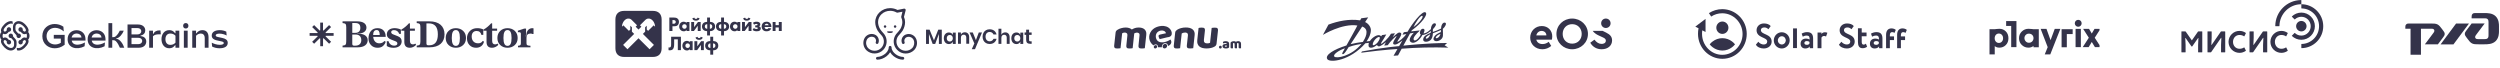 <svg width="1954" height="53" viewBox="0 0 1954 53" fill="none" xmlns="http://www.w3.org/2000/svg">
<path d="M71.625 29.31C72.116 27.143 73.692 26.2 75.504 26.2C77.315 26.2 79.091 27.137 79.33 29.31H71.625ZM81.76 36.157L82.019 33.175C77.76 35.577 72.502 35.914 71.704 31.709H82.457V30.378C82.326 25.849 78.967 23.612 75.504 23.612C71.962 23.612 68.499 25.93 68.499 30.644C68.499 37.781 75.942 39.243 81.76 36.157ZM55.983 29.31C56.473 27.143 58.05 26.2 59.861 26.2C61.67 26.2 63.449 27.137 63.688 29.31H55.983ZM66.114 36.157L66.373 33.175C62.115 35.577 56.856 35.914 56.058 31.709H66.811V30.378C66.68 25.849 63.322 23.612 59.858 23.612C56.316 23.612 52.853 25.93 52.853 30.644C52.853 37.781 60.3 39.243 66.114 36.157ZM87.729 18.073H84.756V37.302H87.729V31.389C88.867 31.389 89.747 31.389 90.649 32.241C91.915 33.572 92.847 35.277 93.701 37.302H97.112C96.284 34.586 93.674 30.351 90.908 30.351V29.95C93.184 29.95 95.974 26.274 96.723 23.986H93.596C92.873 25.583 91.915 27.049 90.597 28.248C89.717 29.101 88.657 29.074 87.729 29.074V18.073ZM102.783 26.887V21.934H107.178C109.53 21.934 110.436 23.16 110.436 24.411C110.436 25.637 109.53 26.887 107.178 26.887H102.783ZM102.783 34.502V29.549H107.901C110.253 29.549 111.158 30.775 111.158 32.026C111.158 33.252 110.203 34.502 107.849 34.502H102.783ZM107.823 19.137H99.679V37.298H108.597C112.398 37.298 114.311 35.088 114.311 32.426C114.311 30.081 112.656 28.406 109.84 28.218V27.793C112.529 27.288 113.536 25.556 113.536 23.747C113.536 21.294 111.675 19.137 107.823 19.137ZM116.597 23.983V37.299H119.57V28.353C120.682 27.207 122.127 26.81 124.482 26.81H125.673L125.44 23.747H124.485C122.52 23.747 120.659 24.626 119.936 26.463H119.573V23.983H116.597ZM129.296 30.641C129.296 27.712 130.909 26.22 133.08 26.22C134.836 26.22 136.063 26.779 137.149 27.925V33.356C136.063 34.502 134.836 35.062 133.08 35.062C130.912 35.062 129.296 33.572 129.296 30.641ZM137.152 23.983V25.927H136.815C135.651 24.357 134.297 23.558 132.305 23.558C128.247 23.558 126.219 26.941 126.219 30.641C126.219 34.34 128.247 37.723 132.305 37.723C134.297 37.723 135.651 36.925 136.815 35.355H137.152V37.299H140.125V23.983H137.152ZM143.702 37.299H146.676V23.983H143.702V37.299ZM145.204 22.281C146.443 22.281 147.271 21.429 147.271 20.152C147.271 18.875 146.443 18.022 145.204 18.022C143.964 18.022 143.137 18.875 143.137 20.152C143.133 21.429 143.961 22.281 145.204 22.281ZM153.23 23.983H150.257V37.299H153.23V27.925C154.315 26.833 155.515 26.22 156.961 26.22C158.537 26.22 160.022 27.127 160.022 29.842V37.299H162.995V29.151C162.995 25.715 161.432 23.558 158.204 23.558C156.448 23.558 154.678 24.33 153.514 26.035H153.23V23.983ZM165.49 27.848C165.49 30.216 167.636 31.149 169.291 31.523L173.091 32.349C174.33 32.615 174.899 32.989 174.899 33.626C174.899 34.586 173.608 35.038 171.721 35.038C169.497 35.038 166.939 34.158 165.516 33.36L165.775 36.369C167.43 37.248 169.575 37.727 171.563 37.727C175.259 37.727 178 36.477 178 33.491C178 31.068 176.034 30.162 173.735 29.657L170.272 28.912C169.186 28.673 168.591 28.299 168.591 27.662C168.591 26.755 169.755 26.277 171.616 26.277C173.709 26.277 175.959 27.076 177.146 27.743L176.888 24.734C175.465 23.989 173.63 23.561 171.77 23.561C168.388 23.558 165.49 24.785 165.49 27.848ZM42.031 27.268V30.189H47.545V33.461C46.057 34.347 44.52 34.752 43.058 34.752C39.562 34.752 36.383 32.413 36.383 28.249C36.383 24.084 39.565 21.745 43.058 21.745C45.301 21.745 47.689 22.679 49.854 24.559L49.533 20.843C47.44 19.431 45.138 18.764 42.708 18.764C37.848 18.764 33.093 22.119 33.093 28.245C33.093 34.371 37.848 37.727 42.708 37.727C45.138 37.727 47.672 37.168 50.541 34.984V27.268H42.031ZM10.008 18.665L9.797 16.701C6.97 15.812 3.955 18.019 2.121 20.521C1.075 21.974 0.209 23.587 1.101 25.04C-0.367 26.44 -0.367 29.533 1.101 30.959C0.209 32.413 1.075 34.026 2.121 35.479C3.905 37.9 6.183 39.488 8.539 39.488C10.975 39.488 12.94 37.416 12.94 34.887V32.977C12.94 31.686 12.469 30.959 11.551 29.965L10.162 28.43C10.189 28.295 10.189 28.187 10.189 28.055C10.189 27.007 9.454 26.253 8.434 26.253C7.467 26.253 6.706 27.007 6.706 28.055C6.706 28.999 7.466 29.776 8.434 29.776C8.566 29.776 8.671 29.749 8.747 29.749L10.188 31.311C10.738 31.929 11.001 32.386 11.001 33.14V34.888C11.001 37.068 9.273 37.98 7.361 37.254C6.077 36.77 4.767 35.773 3.563 34.161C2.49 32.626 2.724 31.903 3.326 31.47C3.849 31.149 4.399 31.199 5.343 32.413C5.294 32.572 5.267 32.761 5.267 32.95C5.267 33.944 6.054 34.752 6.996 34.752C7.937 34.752 8.697 33.945 8.697 32.95C8.697 31.984 7.937 31.176 6.996 31.176H6.864C5.738 29.695 4.376 28.674 2.49 29.695C1.808 29.076 1.914 26.869 2.49 26.305C4.376 27.325 5.738 26.305 6.864 24.824H6.996C7.937 24.824 8.697 24.016 8.697 23.049C8.697 22.055 7.937 21.247 6.996 21.247C6.054 21.247 5.267 22.055 5.267 23.049C5.266 23.231 5.293 23.413 5.347 23.586C4.405 24.797 3.852 24.851 3.329 24.53C2.727 24.1 2.49 23.373 3.566 21.839C5.057 19.848 7.625 17.671 10.008 18.665ZM13.069 37.335L13.279 39.299C16.106 40.188 19.121 37.981 20.955 35.479C22.001 34.026 22.867 32.413 21.975 30.96C23.443 29.56 23.443 26.467 21.975 25.041C22.867 23.587 22.001 21.974 20.955 20.521C19.171 18.1 16.893 16.515 14.537 16.515C12.101 16.515 10.136 18.587 10.136 21.116V23.026C10.136 24.317 10.607 25.044 11.525 26.038L12.914 27.573C12.887 27.708 12.887 27.816 12.887 27.948C12.887 28.996 13.621 29.75 14.641 29.75C15.609 29.75 16.369 28.996 16.369 27.948C16.369 27.004 15.609 26.227 14.641 26.227C14.51 26.227 14.404 26.254 14.329 26.254L12.887 24.692C12.338 24.074 12.074 23.617 12.074 22.863V21.116C12.074 18.935 13.802 18.023 15.715 18.749C16.998 19.233 18.308 20.23 19.513 21.843C20.586 23.378 20.352 24.101 19.75 24.533C19.227 24.854 18.677 24.804 17.733 23.59C17.786 23.416 17.813 23.235 17.812 23.053C17.812 22.059 17.025 21.251 16.084 21.251C15.142 21.251 14.382 22.059 14.382 23.053C14.382 24.019 15.142 24.828 16.084 24.828H16.215C17.341 26.308 18.703 27.329 20.589 26.308C21.271 26.927 21.165 29.134 20.589 29.699C18.703 28.678 17.341 29.699 16.215 31.179H16.084C15.142 31.179 14.382 31.987 14.382 32.954C14.382 33.948 15.142 34.756 16.084 34.756C17.025 34.756 17.812 33.948 17.812 32.954C17.813 32.772 17.786 32.591 17.733 32.417C18.674 31.207 19.227 31.153 19.75 31.474C20.352 31.903 20.589 32.63 19.513 34.165C18.019 36.153 15.451 38.329 13.069 37.335Z" fill="#34334A"/>
<path fill-rule="evenodd" clip-rule="evenodd" d="M279.187 26.397V26.19H280.595C284.052 26.1 286.421 24.273 286.421 21.61C286.421 18.46 283.751 16.688 279.187 16.688H267.745V18.019C268.915 18.109 269.693 18.37 270.086 18.775C270.443 19.207 270.626 20.053 270.626 21.358V32.318C270.626 33.595 270.443 34.432 270.086 34.873C269.693 35.305 268.915 35.566 267.745 35.656V36.987H279.699C284.592 36.987 287.382 34.783 287.382 31.418C287.382 28.403 284.766 26.406 280.595 26.406H279.187V26.397ZM277.595 17.992C280.476 17.992 281.647 19.207 281.647 21.88C281.647 24.318 280.202 25.677 277.687 25.677H275.345V17.992H277.595ZM276.717 35.683C275.784 35.683 275.336 35.215 275.336 34.288V26.982H277.915C280.796 26.982 282.388 28.574 282.388 31.391C282.388 34.054 280.705 35.683 277.796 35.683H276.717ZM296.464 33.856C293.82 33.856 292.019 32.083 291.689 28.808H301.476C301.476 24.399 298.951 22.023 295.083 22.023C292.887 22.023 291.177 22.752 289.915 24.228C288.653 25.704 288.022 27.647 288.022 30.059C288.022 32.173 288.68 33.919 290.007 35.278C291.296 36.636 293.006 37.338 295.083 37.338C296.884 37.338 298.329 36.87 299.372 35.917C300.424 34.963 301.147 33.856 301.476 32.578L300.397 32.056C299.528 33.244 298.238 33.856 296.464 33.856ZM294.397 23.472C295.988 23.472 296.802 24.777 296.802 27.359H291.635C291.689 24.777 292.622 23.472 294.397 23.472ZM313.951 32.281C313.951 35.413 311.491 37.356 307.558 37.356C305.482 37.356 303.744 36.897 302.326 35.971V32.2H303.707C304.219 34.378 305.994 35.683 308.125 35.683C309.533 35.683 310.585 35.161 310.585 34C310.585 33.217 310.1 32.641 309.113 32.263L305.93 31.012C303.552 30.14 302.354 28.754 302.354 26.837C302.354 23.85 304.85 21.996 308.481 21.996C310.073 21.996 312.149 22.482 313.32 23.094V26.468H312.003C311.372 24.534 309.808 23.544 307.978 23.544C306.57 23.544 305.756 24.156 305.756 25.083C305.756 25.866 306.268 26.477 307.256 26.855L310.86 28.277C312.927 29.06 313.951 30.401 313.951 32.281ZM320.317 37.329C322.118 37.329 323.774 36.574 325.237 35.071L324.67 34.081C324.039 34.486 323.381 34.693 322.75 34.693C321.186 34.693 320.408 33.766 320.408 31.939V24.021H324.277V22.374H320.408V18.253H319.594C317.765 20.314 315.808 21.933 313.677 23.121V24.021H316.018V32.776C316.027 35.827 317.463 37.329 320.317 37.329ZM347.435 26.837C347.435 33.217 343.2 36.987 335.728 36.987H325.704V35.656C326.875 35.566 327.652 35.305 328.045 34.873C328.402 34.432 328.585 33.595 328.585 32.318V21.358C328.585 20.053 328.402 19.207 328.036 18.775C327.643 18.37 326.865 18.109 325.695 18.019V16.688H335.664C343.146 16.688 347.435 20.458 347.435 26.837ZM333.304 33.964C333.304 34.918 333.752 35.386 334.685 35.386V35.395H335.435C339.972 35.395 342.222 32.551 342.222 26.837C342.222 21.124 339.88 18.28 335.17 18.28H333.304V33.964ZM361.968 35.242C363.468 33.847 364.218 31.993 364.218 29.708C364.218 27.386 363.468 25.533 361.968 24.111C360.441 22.716 358.548 22.023 356.298 22.023C354.048 22.023 352.154 22.716 350.654 24.111C349.127 25.533 348.377 27.386 348.377 29.708C348.377 32.002 349.127 33.856 350.654 35.242C352.154 36.636 354.048 37.329 356.298 37.329C358.538 37.329 360.432 36.636 361.968 35.242ZM353.883 34.342C353.371 33.352 353.106 31.823 353.106 29.699C353.106 25.434 354.093 23.49 356.288 23.49C358.447 23.49 359.444 25.488 359.444 29.699C359.444 31.813 359.206 33.352 358.694 34.342C358.182 35.359 357.404 35.854 356.288 35.854C355.173 35.854 354.395 35.359 353.883 34.342ZM378.312 32.516C377.626 35.332 375.495 37.33 372.13 37.33C369.999 37.33 368.288 36.637 366.962 35.242C365.636 33.847 364.977 32.084 364.977 29.906C364.977 27.701 365.7 25.848 367.172 24.309C368.645 22.77 370.593 22.015 373.026 22.015C374.736 22.015 376.328 22.338 377.736 23.004V27.233H376.236C375.788 25.236 374.526 24.219 372.486 24.219C370.053 24.219 368.672 25.902 368.672 28.538C368.672 31.787 370.593 33.847 373.684 33.847C375.34 33.847 376.538 33.244 377.261 31.994L378.312 32.516ZM384.577 37.329C386.379 37.329 388.035 36.574 389.498 35.071L388.931 34.081C388.3 34.486 387.641 34.693 387.01 34.693C385.446 34.693 384.669 33.766 384.669 31.939V24.021H388.538V22.374H384.669V18.253H383.855C382.026 20.314 380.068 21.933 377.937 23.121V24.021H380.279V32.776C380.288 35.827 381.724 37.329 384.577 37.329ZM404.599 29.708C404.599 31.993 403.849 33.847 402.348 35.242C400.822 36.636 398.927 37.329 396.678 37.329C394.428 37.329 392.535 36.636 391.035 35.242C389.507 33.856 388.757 32.002 388.757 29.708C388.757 27.386 389.507 25.533 391.035 24.111C392.535 22.716 394.428 22.023 396.678 22.023C398.927 22.023 400.822 22.716 402.348 24.111C403.849 25.533 404.599 27.386 404.599 29.708ZM393.495 29.699C393.495 31.823 393.76 33.352 394.273 34.342C394.785 35.359 395.562 35.854 396.678 35.854C397.794 35.854 398.571 35.359 399.084 34.342C399.596 33.352 399.833 31.813 399.833 29.699C399.833 25.488 398.836 23.49 396.678 23.49C394.483 23.49 393.495 25.434 393.495 29.699ZM416.15 22.023C413.653 22.023 411.979 23.643 411.522 26.288L411.166 28.466L410.927 28.439C411.075 27.629 411.166 26.613 411.166 25.362V22.374H409.665L404.772 23.994V25.209C404.916 25.2 405.045 25.191 405.161 25.184C405.405 25.167 405.59 25.155 405.733 25.155C406.665 25.155 407.114 25.56 407.114 26.343V33.856C407.114 35.251 406.629 35.656 404.863 35.773V36.987H414.595V35.764C412.189 35.674 411.503 35.359 411.503 33.73V29.501C411.503 27.323 412.556 26.226 414.686 26.226C415.318 26.226 415.793 26.343 416.187 26.576H417V22.14C416.781 22.05 416.478 22.023 416.15 22.023ZM254.724 27.973H260.758V25.822H254.724C254.464 25.822 254.334 25.513 254.518 25.333L258.785 21.135L257.217 19.615L252.958 23.805C252.774 23.986 252.461 23.858 252.461 23.602V17.674H250.274V23.602C250.274 23.858 249.96 23.986 249.777 23.805L245.518 19.615L243.973 21.135L248.24 25.34C248.423 25.521 248.293 25.829 248.033 25.829H242V27.981H248.033C248.293 27.981 248.423 28.289 248.24 28.47L243.973 32.668L245.518 34.187L249.8 29.989C249.983 29.809 250.297 29.937 250.297 30.193V36.121H252.484V30.193C252.484 29.937 252.797 29.809 252.981 29.989L257.24 34.18L258.785 32.66L254.518 28.462C254.334 28.282 254.464 27.973 254.724 27.973Z" fill="#34334A"/>
<g clip-path="url(#clip0_491_15723)">
<path fill-rule="evenodd" clip-rule="evenodd" d="M517.134 37.701C517.134 42.068 514.69 44.502 510.308 44.502H487.826C483.443 44.502 481 42.068 481 37.701V15.303C481 10.936 483.443 8.502 487.826 8.502H510.31C514.693 8.502 517.136 10.936 517.136 15.303V37.701H517.134ZM504.236 24.749V21.316L505.483 20.074V23.056L506.567 24.135L510.926 19.79L512.003 20.865C511.995 20.055 511.833 17.709 509.836 15.756C507.682 13.69 505.356 14.621 504.561 15.415L500.206 19.756L501.317 20.863L499.067 23.105L496.817 20.863L497.928 19.756L493.571 15.415C492.774 14.623 490.448 13.69 488.296 15.756C486.299 17.711 486.137 20.055 486.129 20.865L487.206 19.79L491.565 24.135L492.649 23.056V20.074L493.896 21.316V24.751L495.655 26.504L487.021 35.106L490.433 38.501L499.067 29.901L507.701 38.501L511.113 35.106L502.479 26.504L504.236 24.749ZM529.634 14.586C528.794 13.845 527.783 13.72 526.868 13.72H523.156V24.221H525.589V20.538H527.074C527.815 20.538 528.922 20.46 529.759 19.609C530.154 19.198 530.66 18.46 530.66 17.137C530.66 16.413 530.534 15.374 529.634 14.586ZM526.457 18.553H525.589H525.586V15.704H526.409C526.885 15.704 527.405 15.75 527.768 16.098C528.006 16.318 528.163 16.68 528.163 17.12C528.163 17.577 527.989 17.939 527.768 18.159C527.373 18.538 526.789 18.553 526.457 18.553ZM536.6 17.199H538.875V24.22H536.6V23.369C535.984 24.313 535.098 24.454 534.514 24.454C533.502 24.454 532.648 24.203 531.875 23.384C531.131 22.596 530.849 21.684 530.849 20.755C530.849 19.573 531.291 18.566 531.939 17.92C532.555 17.307 533.409 16.959 534.388 16.959C534.99 16.959 535.952 17.101 536.6 17.982V17.199ZM533.708 19.419C533.471 19.656 533.188 20.064 533.188 20.693C533.188 21.322 533.456 21.733 533.662 21.953C533.978 22.283 534.467 22.503 535.004 22.503C535.463 22.503 535.888 22.314 536.19 22.014C536.489 21.73 536.742 21.29 536.742 20.691C536.742 20.187 536.553 19.715 536.222 19.4C535.873 19.07 535.368 18.911 534.958 18.911C534.467 18.915 534.01 19.12 533.708 19.419ZM542.525 21.213V17.198H540.25V24.219H542.368L545.37 20.142V24.219H547.645V17.198H545.527L542.525 21.213ZM545.797 15.704C546.239 15.42 546.619 14.933 546.808 14.366L545.227 13.752C545.166 14.068 545.006 14.319 544.817 14.476C544.611 14.65 544.344 14.76 543.948 14.76C543.553 14.76 543.286 14.65 543.08 14.476C542.89 14.319 542.733 14.068 542.669 13.752L541.089 14.366C541.278 14.933 541.658 15.42 542.1 15.704C542.699 16.097 543.428 16.144 543.948 16.144C544.469 16.144 545.196 16.097 545.797 15.704ZM552.67 27.72V24.329H552.574C550.978 24.329 550.093 23.669 549.683 23.275C549.177 22.786 548.671 21.952 548.671 20.678C548.671 19.294 549.302 18.411 549.889 17.939C550.583 17.389 551.626 17.088 552.559 17.088H552.67V13.72H554.945V17.09H555.055C555.988 17.09 557.031 17.389 557.726 17.941C558.31 18.413 558.943 19.296 558.943 20.68C558.943 21.954 558.438 22.79 557.932 23.277C557.522 23.671 556.636 24.331 555.041 24.331H554.945V27.72H552.67ZM552.78 18.915C552.243 18.883 551.69 19.071 551.359 19.404C551.091 19.67 550.9 20.128 550.9 20.678C550.9 21.228 551.089 21.686 551.359 21.969C551.658 22.299 552.196 22.52 552.78 22.505V18.915ZM554.832 22.505C555.417 22.52 555.954 22.299 556.254 21.969C556.521 21.686 556.713 21.228 556.713 20.678C556.713 20.128 556.523 19.67 556.254 19.404C555.922 19.073 555.37 18.885 554.832 18.915V22.505ZM563.617 24.329V27.72H565.892V24.331H565.988C567.583 24.331 568.469 23.671 568.879 23.277C569.385 22.79 569.891 21.954 569.891 20.68C569.891 19.296 569.258 18.413 568.673 17.941C567.979 17.389 566.936 17.09 566.003 17.09H565.892V13.72H563.617V17.088H563.507C562.574 17.088 561.531 17.389 560.836 17.939C560.25 18.411 559.619 19.294 559.619 20.678C559.619 21.952 560.124 22.786 560.63 23.275C561.04 23.669 561.926 24.329 563.521 24.329H563.617ZM562.306 19.404C562.638 19.071 563.19 18.883 563.728 18.915V22.505C563.143 22.52 562.606 22.299 562.306 21.969C562.036 21.686 561.847 21.228 561.847 20.678C561.847 20.128 562.039 19.67 562.306 19.404ZM567.203 21.969C566.904 22.299 566.366 22.52 565.782 22.505V18.915C566.319 18.885 566.872 19.073 567.203 19.404C567.473 19.67 567.662 20.128 567.662 20.678C567.662 21.228 567.471 21.686 567.203 21.969ZM576.321 17.199H578.597V24.22H576.321V23.369C575.705 24.313 574.819 24.454 574.235 24.454C573.224 24.454 572.37 24.203 571.597 23.384C570.853 22.596 570.57 21.684 570.57 20.755C570.57 19.573 571.012 18.566 571.66 17.92C572.276 17.307 573.13 16.959 574.11 16.959C574.711 16.959 575.673 17.101 576.321 17.982V17.199ZM573.43 19.419C573.192 19.656 572.909 20.064 572.909 20.693C572.909 21.322 573.177 21.733 573.383 21.953C573.7 22.283 574.188 22.503 574.726 22.503C575.185 22.503 575.61 22.314 575.911 22.014C576.211 21.73 576.464 21.29 576.464 20.691C576.464 20.187 576.275 19.715 575.943 19.4C575.595 19.07 575.089 18.911 574.679 18.911C574.188 18.915 573.73 19.12 573.43 19.419ZM582.245 21.213V17.198H579.969V24.219H582.087L585.089 20.142V24.219H587.365V17.198H585.246L582.245 21.213ZM585.516 15.704C585.958 15.42 586.338 14.933 586.528 14.366L584.947 13.752C584.885 14.068 584.726 14.319 584.537 14.476C584.331 14.65 584.063 14.76 583.668 14.76C583.273 14.76 583.005 14.65 582.799 14.476C582.61 14.319 582.453 14.068 582.389 13.752L580.808 14.366C580.998 14.933 581.378 15.42 581.82 15.704C582.419 16.097 583.147 16.144 583.668 16.144C584.188 16.144 584.915 16.097 585.516 15.704ZM588.501 17.797C588.801 17.609 589.292 17.357 589.67 17.215C590.207 17.027 590.791 16.963 591.329 16.963C591.709 16.963 593.003 16.995 593.715 17.687C594.11 18.066 594.235 18.506 594.235 18.978C594.235 19.419 594.157 19.812 593.808 20.174C593.634 20.348 593.428 20.49 593.207 20.568C593.727 20.693 594.061 20.977 594.155 21.072C594.503 21.402 594.628 21.781 594.628 22.236C594.628 22.725 594.471 23.244 594.012 23.701C593.411 24.283 592.591 24.456 591.42 24.456C590.789 24.456 590.124 24.378 589.493 24.141C588.877 23.904 588.418 23.559 588.229 23.4L589.194 21.904C589.447 22.124 589.778 22.344 590.063 22.471C590.362 22.598 590.789 22.691 591.153 22.691C591.405 22.691 591.754 22.645 591.975 22.517C592.242 22.361 592.291 22.139 592.291 21.982C592.291 21.745 592.164 21.603 591.96 21.51C591.771 21.432 591.391 21.385 591.138 21.385H590.284V19.842H590.932C591.138 19.842 591.563 19.81 591.786 19.717C592.053 19.592 592.117 19.387 592.117 19.245C592.117 19.118 592.053 18.915 591.769 18.788C591.658 18.741 591.437 18.663 591.057 18.663C590.694 18.663 590.426 18.727 590.124 18.851C589.825 18.976 589.587 19.118 589.366 19.309L588.501 17.797ZM597.617 21.104H602.878V20.864C602.878 19.999 602.718 18.896 601.881 18.015C601.012 17.103 599.876 16.961 599.085 16.961C598.295 16.961 597.237 17.118 596.383 17.969C595.671 18.693 595.308 19.732 595.308 20.74C595.308 21.904 595.75 22.833 596.366 23.447C597.188 24.266 598.121 24.454 599.179 24.454C599.969 24.454 600.728 24.344 601.408 23.936C601.82 23.684 602.451 23.165 602.767 22.173L600.619 21.953C600.428 22.346 600.16 22.52 600.129 22.535C599.893 22.676 599.544 22.74 599.213 22.74C598.867 22.74 598.393 22.678 598.044 22.3C597.76 21.984 597.617 21.48 597.617 21.104ZM600.32 18.93C600.653 19.245 600.764 19.686 600.779 19.749H597.696C597.76 19.434 597.917 19.182 598.091 18.993C598.312 18.773 598.661 18.536 599.245 18.536C599.704 18.536 600.067 18.693 600.32 18.93ZM603.906 17.198H606.181V19.639H608.724V17.198H611V24.219H608.724V21.466H606.181V24.221H603.906V17.198ZM532.209 39.205V28.717H524.552V34.585C524.552 35.419 524.52 36.346 524.079 36.786C523.875 36.989 523.526 37.131 523.116 37.131C522.895 37.131 522.691 37.099 522.517 37.036V39.205C522.819 39.284 523.133 39.33 523.496 39.33C524.695 39.33 525.421 38.937 525.863 38.496C526.7 37.648 526.921 36.153 526.921 34.36V30.76H529.779V39.205H532.209ZM539.092 32.193H541.365V39.208H539.092V38.359C538.476 39.303 537.592 39.443 537.008 39.443C535.999 39.443 535.145 39.191 534.372 38.374C533.63 37.589 533.345 36.676 533.345 35.747C533.345 34.568 533.787 33.561 534.435 32.917C535.051 32.303 535.903 31.958 536.883 31.958C537.482 31.958 538.446 32.1 539.092 32.981V32.193ZM536.203 34.411C535.967 34.646 535.682 35.057 535.682 35.686C535.682 36.314 535.95 36.723 536.156 36.943C536.473 37.273 536.961 37.493 537.497 37.493C537.953 37.493 538.381 37.305 538.68 37.007C538.98 36.723 539.232 36.283 539.232 35.686C539.232 35.182 539.043 34.71 538.712 34.397C538.366 34.066 537.86 33.91 537.45 33.91C536.961 33.908 536.502 34.113 536.203 34.411ZM545.011 36.204V32.193H542.738V39.207H544.854L547.854 35.135V39.207H550.127V32.193H548.011L545.011 36.204ZM548.279 30.701C548.72 30.417 549.099 29.93 549.288 29.363L547.713 28.749C547.65 29.064 547.492 29.316 547.303 29.473C547.097 29.646 546.83 29.757 546.434 29.757C546.039 29.757 545.772 29.646 545.566 29.473C545.376 29.314 545.219 29.064 545.156 28.749L543.577 29.363C543.766 29.93 544.144 30.417 544.586 30.701C545.185 31.094 545.912 31.141 546.432 31.141C546.953 31.141 547.679 31.094 548.279 30.701ZM555.145 42.715V39.318H555.049C553.456 39.318 552.572 38.657 552.16 38.264C551.654 37.777 551.151 36.943 551.151 35.669C551.151 34.284 551.782 33.404 552.366 32.932C553.061 32.381 554.102 32.083 555.034 32.083H555.145V28.717H557.418V32.083H557.528C558.459 32.083 559.502 32.381 560.197 32.932C560.781 33.404 561.412 34.284 561.412 35.669C561.412 36.943 560.906 37.777 560.403 38.264C559.993 38.657 559.109 39.318 557.514 39.318H557.418V42.715H555.145ZM553.843 34.409C554.168 34.084 554.709 33.897 555.238 33.924V37.483C554.663 37.494 554.137 37.276 553.844 36.953L553.844 36.952C553.577 36.672 553.389 36.219 553.389 35.672M557.324 37.483V33.924C557.853 33.899 558.393 34.086 558.718 34.409L558.718 34.409C558.984 34.672 559.172 35.125 559.172 35.672C559.172 36.219 558.982 36.672 558.718 36.952L558.717 36.953C558.424 37.276 557.898 37.494 557.324 37.483Z" fill="#34334A"/>
</g>
<g clip-path="url(#clip1_491_15723)">
<path d="M692.728 20.74C692.728 21.283 692.297 21.714 691.753 21.714C691.208 21.714 690.778 21.283 690.778 20.74C690.778 20.197 691.208 19.766 691.753 19.766C692.277 19.766 692.728 20.215 692.728 20.74Z" fill="#34334A"/>
<path d="M700.582 20.74C700.582 20.197 700.151 19.766 699.607 19.766C699.062 19.766 698.632 20.197 698.632 20.74C698.632 21.283 699.062 21.714 699.607 21.714C700.151 21.714 700.582 21.283 700.582 20.74Z" fill="#34334A"/>
<path d="M707.894 41.849C710.256 41.849 712.636 40.968 714.453 39.187L714.472 39.168C714.491 39.149 714.51 39.13 714.528 39.113C716.701 36.827 717.339 33.472 716.158 30.567C715.52 28.992 714.303 27.736 712.728 27.08C711.153 26.406 709.43 26.406 707.837 27.042C705.215 28.093 703.939 31.091 705.007 33.715C705.232 34.277 705.87 34.54 706.432 34.315C706.994 34.09 707.256 33.453 707.032 32.91C706.432 31.411 707.163 29.686 708.662 29.067C710.818 28.205 713.272 29.236 714.153 31.391C714.996 33.489 714.547 35.926 712.972 37.594L712.934 37.632C710.085 40.424 705.493 40.367 702.701 37.519C700.228 34.989 699.965 30.941 702.064 28.129C702.121 28.055 702.382 27.773 702.608 27.511C703.808 26.162 705.025 24.776 705.531 23.893C706.749 21.814 707.405 19.49 707.405 17.353C707.405 15.91 707.124 14.522 706.543 13.211C706.73 12.404 707.311 10.137 707.855 8.094C707.948 7.719 707.855 7.345 707.592 7.063C707.33 6.782 706.937 6.669 706.581 6.745C704.556 7.175 702.29 7.644 701.484 7.776C699.741 6.839 697.755 6.352 695.731 6.352C689.303 6.352 684.075 11.281 684.075 17.353C684.075 19.49 684.749 21.832 685.949 23.893C686.456 24.774 687.655 26.162 688.854 27.492C689.078 27.755 689.341 28.055 689.398 28.11C691.535 30.977 691.272 34.932 688.76 37.5C687.412 38.888 685.593 39.656 683.662 39.675C681.75 39.694 679.933 38.981 678.547 37.632V37.613L678.528 37.575C676.972 35.907 676.522 33.471 677.385 31.353C677.798 30.304 678.603 29.498 679.653 29.048C680.683 28.617 681.826 28.598 682.875 29.01C684.374 29.61 685.106 31.334 684.506 32.853C684.281 33.415 684.544 34.033 685.106 34.277C685.667 34.502 686.305 34.239 686.53 33.676C687.579 31.053 686.324 28.072 683.7 27.004C682.125 26.368 680.383 26.387 678.809 27.042C677.235 27.717 676.017 28.954 675.379 30.529C674.218 33.415 674.836 36.751 676.935 39.019L676.954 39.057C676.973 39.076 676.992 39.095 677.01 39.132C678.809 40.893 681.188 41.85 683.7 41.812C686.212 41.793 688.572 40.781 690.334 38.981C691.908 37.369 692.863 35.233 692.994 32.984C693.126 30.754 692.47 28.542 691.158 26.762C691.065 26.631 690.896 26.444 690.503 25.994C689.734 25.132 688.292 23.5 687.86 22.732C686.848 20.99 686.285 19.04 686.285 17.278C686.285 12.406 690.539 8.45 695.767 8.45C697.529 8.45 699.253 8.9 700.752 9.762C700.921 9.856 701.127 9.912 701.332 9.912C701.801 9.894 703.713 9.518 705.343 9.163C704.913 10.812 704.406 12.743 704.368 13.136C704.349 13.342 704.387 13.529 704.462 13.717C704.986 14.842 705.267 16.022 705.267 17.259C705.267 19.021 704.705 20.971 703.693 22.713C703.243 23.482 701.8 25.113 701.032 25.975C700.638 26.406 700.47 26.612 700.377 26.724C699.045 28.505 698.39 30.716 698.521 32.946C698.653 35.196 699.609 37.332 701.182 38.943C703.003 40.893 705.439 41.849 707.894 41.849Z" fill="#34334A"/>
<path d="M695.842 25.802C697.284 25.802 697.885 25.22 697.885 24.902C697.885 24.564 697.623 24.509 697.304 24.509H693.95C693.613 24.509 693.351 24.564 693.351 24.902C693.351 25.239 693.988 25.802 695.394 25.802H695.842Z" fill="#34334A"/>
<path d="M705.674 46.648C706.274 46.648 706.761 46.16 706.761 45.561C706.761 44.961 706.274 44.474 705.674 44.474C703.838 44.474 701.589 43.613 699.827 42.206C698.704 41.325 696.83 39.469 696.83 36.977C696.83 36.377 696.342 35.891 695.742 35.891H695.704C695.104 35.891 694.617 36.378 694.617 36.977C694.617 39.47 692.743 41.325 691.619 42.206C689.839 43.594 687.608 44.474 685.772 44.474C685.173 44.474 684.685 44.962 684.685 45.561C684.685 46.161 685.173 46.648 685.772 46.648C688.115 46.648 690.795 45.636 692.969 43.93C694.15 42.992 695.087 41.943 695.723 40.819C696.361 41.943 697.298 42.992 698.477 43.93C700.633 45.636 703.332 46.648 705.674 46.648Z" fill="#34334A"/>
<path d="M736.101 23.186V34.337H733.837V26.557L730.942 34.337H728.969L726.073 26.589V34.337H723.793V23.186H726.558L729.987 31.573L733.351 23.186H736.101Z" fill="#34334A"/>
<path d="M743.588 25.902C744.127 26.254 744.51 26.727 744.736 27.324V25.488H747V34.338H744.736V32.485C744.51 33.082 744.127 33.558 743.588 33.915C743.048 34.271 742.401 34.45 741.647 34.45C740.892 34.45 740.213 34.269 739.609 33.907C739.004 33.545 738.533 33.021 738.194 32.333C737.855 31.646 737.684 30.84 737.684 29.913C737.684 28.986 737.855 28.18 738.194 27.492C738.535 26.804 739.006 26.28 739.609 25.918C740.212 25.556 740.892 25.375 741.647 25.375C742.401 25.375 743.048 25.55 743.588 25.902ZM740.643 28.026C740.212 28.485 739.996 29.113 739.996 29.911C739.996 30.71 740.212 31.336 740.643 31.789C741.075 32.241 741.645 32.468 742.358 32.468C743.048 32.468 743.617 32.236 744.063 31.773C744.511 31.31 744.734 30.689 744.734 29.911C744.734 29.123 744.511 28.498 744.063 28.034C743.616 27.571 743.047 27.339 742.358 27.339C741.647 27.34 741.075 27.569 740.643 28.026Z" fill="#34334A"/>
<path d="M756.581 26.235C757.196 26.907 757.503 27.848 757.503 29.063V34.208H755.24V29.32C755.24 28.618 755.056 28.072 754.689 27.682C754.323 27.294 753.822 27.099 753.185 27.099C752.538 27.099 752.02 27.307 751.633 27.723C751.246 28.139 751.051 28.735 751.051 29.513V34.209H748.771V25.359H751.051V27.133C751.287 26.537 751.679 26.07 752.223 25.734C752.766 25.398 753.395 25.23 754.107 25.23C755.142 25.229 755.966 25.565 756.581 26.235Z" fill="#34334A"/>
<path d="M760.326 25.375L762.767 31.381L765.032 25.375H767.538L762.055 38.444H759.533L761.554 33.97L757.786 25.375H760.326Z" fill="#34334A"/>
<path d="M777.04 23.983C777.978 24.707 778.598 25.692 778.899 26.938H776.506C776.258 26.33 775.873 25.852 775.35 25.5C774.828 25.148 774.2 24.973 773.466 24.973C772.862 24.973 772.318 25.122 771.833 25.419C771.348 25.717 770.97 26.143 770.701 26.697C770.432 27.25 770.296 27.901 770.296 28.646C770.296 29.38 770.43 30.026 770.701 30.579C770.97 31.132 771.348 31.559 771.833 31.857C772.318 32.154 772.863 32.303 773.466 32.303C774.2 32.303 774.828 32.128 775.35 31.776C775.874 31.424 776.258 30.945 776.506 30.338H778.899C778.598 31.585 777.977 32.569 777.04 33.293C776.102 34.017 774.922 34.379 773.499 34.379C772.409 34.379 771.448 34.137 770.612 33.652C769.777 33.168 769.13 32.489 768.672 31.616C768.214 30.742 767.985 29.753 767.985 28.645C767.985 27.526 768.214 26.53 768.672 25.657C769.13 24.784 769.775 24.105 770.605 23.621C771.436 23.136 772.401 22.894 773.5 22.894C774.922 22.895 776.102 23.258 777.04 23.983Z" fill="#34334A"/>
<path d="M788.21 26.304C788.825 26.975 789.132 27.917 789.132 29.132V34.277H786.868V29.389C786.868 28.686 786.685 28.14 786.318 27.751C785.952 27.362 785.45 27.168 784.814 27.168C784.166 27.168 783.649 27.375 783.262 27.791C782.875 28.207 782.679 28.803 782.679 29.581V34.278H780.399V22.455H782.679V27.2C782.916 26.604 783.307 26.137 783.851 25.801C784.395 25.466 785.024 25.298 785.735 25.298C786.77 25.298 787.595 25.634 788.21 26.304Z" fill="#34334A"/>
<path d="M796.351 25.902C796.891 26.254 797.273 26.727 797.499 27.324V25.488H799.764V34.338H797.499V32.485C797.273 33.082 796.891 33.558 796.351 33.915C795.812 34.271 795.165 34.45 794.411 34.45C793.656 34.45 792.978 34.269 792.373 33.907C791.768 33.545 791.297 33.021 790.958 32.333C790.618 31.646 790.449 30.84 790.449 29.913C790.449 28.986 790.618 28.18 790.958 27.492C791.298 26.804 791.77 26.28 792.373 25.918C792.976 25.556 793.656 25.375 794.411 25.375C795.165 25.375 795.812 25.55 796.351 25.902ZM793.408 28.026C792.976 28.485 792.76 29.113 792.76 29.911C792.76 30.71 792.976 31.336 793.408 31.789C793.839 32.241 794.41 32.468 795.121 32.468C795.812 32.468 796.381 32.236 796.827 31.773C797.275 31.31 797.498 30.689 797.498 29.911C797.498 29.123 797.275 28.498 796.827 28.034C796.379 27.571 795.81 27.339 795.121 27.339C794.411 27.34 793.839 27.569 793.408 28.026Z" fill="#34334A"/>
<path d="M806.341 34.226H805.145C804.142 34.226 803.373 33.987 802.84 33.508C802.306 33.029 802.038 32.23 802.038 31.112V27.275H800.793V25.374H802.038V23.186H804.319V25.374H806.326V27.275H804.319V31.141C804.319 31.567 804.405 31.865 804.579 32.036C804.751 32.207 805.043 32.291 805.451 32.291H806.341V34.226Z" fill="#34334A"/>
</g>
<path fill-rule="evenodd" clip-rule="evenodd" d="M936.803 21.887L935.799 31.208C935.705 32.209 935.705 33.304 936.05 34.273C936.332 35.087 936.771 35.775 937.43 36.307C938.121 36.87 938.968 37.245 939.815 37.495C940.851 37.777 941.949 37.871 943.016 37.871C944.177 37.871 945.369 37.745 946.498 37.495C947.471 37.276 948.444 36.932 949.322 36.401C950.232 35.9 950.766 35.118 950.86 34.086L951.958 24.014C951.989 23.608 952.021 23.138 951.895 22.763C951.801 22.482 951.676 22.231 951.456 22.044C951.205 21.856 950.923 21.731 950.609 21.7C950.201 21.637 949.762 21.606 949.354 21.606C948.852 21.606 948.381 21.637 947.91 21.7C947.628 21.731 947.314 21.793 947.032 21.856L945.777 33.429L945.651 33.492C945.4 33.617 945.118 33.711 944.835 33.773C944.428 33.898 943.957 33.898 943.518 33.898C942.796 33.898 942.043 33.773 941.509 33.241C940.945 32.71 940.913 31.834 940.976 31.114L941.76 23.983C941.792 23.576 941.823 23.107 941.698 22.732C941.604 22.45 941.478 22.2 941.258 22.012C941.007 21.825 940.725 21.7 940.411 21.668C940.003 21.606 939.564 21.574 939.156 21.574C938.654 21.574 938.183 21.606 937.713 21.668C937.399 21.793 937.085 21.825 936.803 21.887ZM932.63 37.652L933.728 27.424C933.916 25.766 933.571 24.202 932.285 23.076C930.841 21.793 928.708 21.481 926.825 21.481C925.538 21.481 924.252 21.637 923.028 21.981C922.024 22.263 920.989 22.669 920.11 23.232C919.702 23.514 919.326 23.826 919.012 24.202C918.698 24.577 918.573 25.078 918.51 25.547L917.443 35.493C917.412 35.9 917.38 36.369 917.506 36.745C917.6 37.026 917.726 37.276 917.945 37.464C918.196 37.652 918.479 37.777 918.792 37.808C919.2 37.871 919.64 37.902 920.047 37.902C920.549 37.902 921.02 37.871 921.491 37.808C921.773 37.777 922.087 37.714 922.369 37.652L923.624 26.204L923.719 26.141C924.095 25.891 924.503 25.735 924.942 25.609C925.382 25.484 925.852 25.422 926.323 25.422C926.919 25.422 927.547 25.547 927.986 25.953C928.457 26.391 928.551 27.048 928.488 27.642L927.641 35.462C927.609 35.869 927.578 36.338 927.703 36.713C927.798 36.995 927.923 37.245 928.143 37.433C928.394 37.62 928.676 37.745 928.99 37.777C929.398 37.839 929.837 37.871 930.245 37.871C930.747 37.871 931.218 37.839 931.688 37.777C932.034 37.745 932.347 37.714 932.63 37.652ZM875.805 37.652L877.061 26.047L877.155 25.985C877.406 25.86 877.688 25.735 877.939 25.641C878.284 25.484 878.692 25.453 879.069 25.453C879.634 25.453 880.198 25.578 880.638 25.953C881.14 26.36 881.234 26.986 881.171 27.58L880.355 35.493C880.324 35.9 880.292 36.369 880.418 36.745C880.512 37.026 880.638 37.276 880.857 37.464C881.108 37.652 881.391 37.777 881.704 37.808C882.112 37.871 882.552 37.902 882.96 37.902C883.43 37.902 883.901 37.871 884.371 37.808C884.685 37.777 884.999 37.714 885.281 37.652L886.474 26.579C886.474 26.517 886.474 26.454 886.474 26.391L886.442 26.266L886.537 26.172C886.788 25.953 887.133 25.797 887.446 25.703C887.792 25.578 888.168 25.484 888.545 25.484C889.109 25.484 889.737 25.609 890.176 25.985C890.647 26.391 890.741 27.017 890.647 27.611L889.863 35.493C889.831 35.9 889.8 36.369 889.925 36.745C890.019 37.026 890.145 37.276 890.365 37.464C890.616 37.652 890.898 37.777 891.212 37.808C891.62 37.871 892.059 37.902 892.467 37.902C892.969 37.902 893.44 37.871 893.91 37.808C894.193 37.777 894.506 37.714 894.789 37.652L895.918 27.361C896.012 26.454 896.012 25.453 895.667 24.608C895.416 23.92 895.008 23.295 894.444 22.826C893.879 22.356 893.188 22.012 892.467 21.825C891.682 21.606 890.898 21.512 890.082 21.512C889.078 21.512 888.043 21.606 887.101 21.919C886.285 22.2 885.501 22.544 884.779 22.982L884.654 23.076L884.528 22.982C883.932 22.45 883.211 22.106 882.457 21.887C881.61 21.637 880.763 21.512 879.885 21.512C878.692 21.512 877.531 21.668 876.402 22.012C875.398 22.263 874.394 22.669 873.515 23.232C873.107 23.482 872.731 23.795 872.417 24.171C872.134 24.546 871.977 25.015 871.946 25.484L870.848 35.493C870.817 35.9 870.785 36.369 870.911 36.745C871.005 37.026 871.13 37.276 871.35 37.464C871.601 37.652 871.883 37.777 872.197 37.808C872.605 37.871 873.044 37.902 873.452 37.902C873.954 37.902 874.425 37.871 874.896 37.808C875.209 37.745 875.523 37.714 875.805 37.652ZM908.689 36.275C908.72 35.306 909.536 34.43 910.509 34.336C911.481 34.242 912.266 34.93 912.234 35.9C912.203 36.87 911.387 37.745 910.415 37.839C909.442 37.964 908.657 37.245 908.689 36.275ZM901.786 36.713C901.817 35.994 902.413 35.337 903.135 35.275C903.857 35.212 904.453 35.712 904.422 36.432C904.39 37.151 903.794 37.808 903.072 37.871C902.351 37.964 901.786 37.433 901.786 36.713ZM914.807 30.895C914.556 31.052 914.305 31.239 914.023 31.396C913.333 31.802 912.642 32.147 911.889 32.397C911.419 32.553 910.948 32.71 910.477 32.835C908.94 33.21 907.245 33.241 905.896 32.647C903.449 31.615 902.727 28.237 903.951 26.079C904.422 25.265 905.143 24.64 906.241 24.171C907.685 23.545 909.724 23.67 910.791 24.921C911.011 25.203 911.199 25.515 911.293 25.86L911.325 25.985L906.681 27.017C906.43 27.079 906.116 27.173 905.896 27.33C905.739 27.455 905.614 27.58 905.551 27.768C905.488 27.955 905.488 28.174 905.52 28.362C905.583 28.643 905.645 28.925 905.739 29.175C905.834 29.488 905.99 29.769 906.116 30.051C906.21 30.239 906.304 30.426 906.43 30.583L912.078 29.206L913.678 28.925C914.368 28.768 914.964 28.424 915.372 27.83C915.843 27.173 915.937 26.329 915.843 25.515C915.717 24.546 915.278 23.639 914.682 22.888C912.988 20.73 910.226 20.042 907.591 20.292C906.43 20.386 905.269 20.667 904.171 21.074C903.072 21.481 902.068 22.044 901.19 22.794C900.28 23.545 899.589 24.483 899.056 25.515C898.052 27.486 897.895 29.738 898.711 31.834C899.307 33.367 900.343 34.618 901.629 35.525C901.66 35.462 901.723 35.4 901.754 35.368C902.1 34.993 902.57 34.743 903.104 34.68C903.198 34.68 903.261 34.68 903.355 34.68C903.794 34.68 904.171 34.868 904.484 35.118C904.767 35.4 904.955 35.744 905.018 36.181C905.018 36.244 905.018 36.338 905.018 36.401C905.018 36.557 904.986 36.713 904.955 36.87C905.175 36.901 905.363 36.932 905.583 36.964C906.367 37.026 907.245 37.026 908.155 36.964C908.124 36.838 908.093 36.713 908.093 36.588C908.093 36.494 908.093 36.401 908.093 36.307C908.124 35.65 908.375 35.056 908.814 34.586C909.254 34.117 909.85 33.804 910.509 33.742C910.603 33.742 910.728 33.742 910.823 33.742C911.356 33.742 911.858 33.961 912.203 34.273C912.58 34.618 912.799 35.056 912.862 35.587C912.862 35.681 912.862 35.775 912.862 35.869C912.862 35.9 912.862 35.931 912.862 35.963C912.925 35.931 912.988 35.9 913.082 35.869C914.117 35.431 915.121 34.649 915.435 33.523C915.686 32.616 915.372 31.677 914.807 30.895ZM952.774 36.838C952.774 36.526 952.868 36.275 953.056 36.056C953.245 35.837 953.496 35.744 953.841 35.744C954.186 35.744 954.437 35.837 954.625 36.056C954.813 36.275 954.908 36.526 954.908 36.838C954.908 37.151 954.813 37.401 954.625 37.62C954.437 37.839 954.186 37.933 953.841 37.933C953.496 37.933 953.245 37.839 953.056 37.62C952.868 37.401 952.774 37.12 952.774 36.838ZM958.077 36.526C958.202 36.526 958.328 36.526 958.485 36.494C958.641 36.463 958.736 36.432 958.83 36.401V35.525L958.045 35.587C957.826 35.587 957.669 35.65 957.543 35.712C957.418 35.775 957.355 35.9 957.355 36.056C957.355 36.213 957.418 36.338 957.512 36.401C957.606 36.494 957.826 36.526 958.077 36.526ZM958.014 32.178C958.422 32.178 958.767 32.209 959.112 32.303C959.426 32.397 959.708 32.522 959.959 32.678C960.179 32.835 960.367 33.054 960.493 33.304C960.618 33.554 960.681 33.867 960.681 34.211V36.682C960.681 36.87 960.618 37.026 960.524 37.151C960.43 37.276 960.304 37.37 960.148 37.464C959.677 37.745 958.987 37.902 958.108 37.902C957.731 37.902 957.355 37.871 957.041 37.777C956.727 37.714 956.445 37.589 956.225 37.433C956.006 37.276 955.817 37.089 955.692 36.87C955.566 36.651 955.504 36.369 955.504 36.088C955.504 35.587 955.661 35.181 955.974 34.93C956.288 34.649 956.759 34.492 957.386 34.43L958.83 34.273V34.211C958.83 33.992 958.736 33.836 958.547 33.742C958.359 33.648 958.077 33.617 957.731 33.617C957.449 33.617 957.167 33.648 956.916 33.711C956.665 33.773 956.414 33.836 956.194 33.929C956.1 33.867 956.006 33.773 955.943 33.617C955.88 33.492 955.849 33.335 955.849 33.179C955.849 32.991 955.88 32.835 955.974 32.71C956.068 32.584 956.194 32.491 956.414 32.428C956.633 32.334 956.884 32.303 957.167 32.24C957.48 32.209 957.763 32.178 958.014 32.178ZM964.383 32.178C964.697 32.178 964.98 32.209 965.262 32.303C965.544 32.397 965.795 32.522 966.015 32.678C966.235 32.522 966.486 32.397 966.768 32.303C967.051 32.209 967.364 32.147 967.772 32.147C968.055 32.147 968.337 32.178 968.588 32.272C968.87 32.334 969.09 32.459 969.31 32.616C969.529 32.772 969.686 32.991 969.812 33.241C969.937 33.492 970 33.836 970 34.211V37.683C969.937 37.714 969.812 37.714 969.655 37.745C969.498 37.777 969.341 37.777 969.153 37.777C968.996 37.777 968.839 37.777 968.714 37.745C968.588 37.714 968.463 37.683 968.4 37.62C968.306 37.558 968.243 37.464 968.18 37.339C968.117 37.214 968.117 37.089 968.117 36.901V34.273C968.117 34.055 968.055 33.898 967.929 33.804C967.804 33.711 967.647 33.648 967.427 33.648C967.333 33.648 967.207 33.679 967.082 33.711C966.956 33.773 966.862 33.804 966.831 33.867C966.831 33.898 966.831 33.929 966.831 33.961C966.831 33.992 966.831 34.023 966.831 34.023V37.683C966.737 37.714 966.643 37.714 966.486 37.745C966.329 37.777 966.172 37.777 966.015 37.777C965.858 37.777 965.701 37.777 965.576 37.745C965.45 37.714 965.325 37.683 965.262 37.62C965.168 37.558 965.105 37.464 965.042 37.339C964.98 37.214 964.98 37.089 964.98 36.901V34.273C964.98 34.055 964.917 33.898 964.791 33.804C964.666 33.711 964.478 33.648 964.289 33.648C964.164 33.648 964.038 33.679 963.944 33.711C963.85 33.742 963.756 33.804 963.693 33.836V37.714C963.63 37.745 963.505 37.745 963.348 37.777C963.191 37.808 963.034 37.808 962.846 37.808C962.689 37.808 962.532 37.808 962.407 37.777C962.281 37.745 962.156 37.714 962.093 37.652C961.999 37.589 961.936 37.495 961.873 37.37C961.811 37.245 961.811 37.12 961.811 36.932V33.585C961.811 33.398 961.842 33.241 961.936 33.116C962.03 32.991 962.124 32.897 962.281 32.772C962.532 32.584 962.846 32.459 963.223 32.334C963.599 32.24 963.976 32.178 964.383 32.178Z" fill="#34334A"/>
<g clip-path="url(#clip2_491_15723)">
<path d="M1038.31 19.236C1045.86 16.445 1054.38 14.63 1063.09 15.896L1063.97 14.284C1065.76 14.001 1067.6 13.76 1069.38 13.579L1066.97 17.242C1069.32 18.258 1071.3 20.702 1071.49 23.293C1071.49 26.784 1069.92 29.686 1068.09 32.397L1070.71 32.079C1072.49 29.244 1077.46 25.797 1079.49 28.4L1080.2 27.429L1083.51 26.937C1080.61 32.231 1079.07 33.663 1079.45 34.165C1079.89 34.752 1085.16 30.127 1087.16 26.346L1090.3 26.003L1088.53 29.086C1091.7 26.527 1092.86 24.87 1094.6 25.594C1097.05 26.6 1091.67 32.241 1092.28 32.619C1092.76 32.936 1097.1 29.8 1099.15 26.635L1096.2 27.083L1097.24 25.178L1100.16 24.803C1103.31 19.058 1111.64 8.036 1114.18 9.662C1116.54 11.166 1110.88 18.458 1103.44 23.708L1102.97 24.543L1109.4 23.826C1109.43 23.845 1109.46 23.872 1109.48 23.905C1109.5 23.938 1109.52 23.976 1109.52 24.014C1109.53 24.053 1109.52 24.092 1109.51 24.129C1109.49 24.165 1109.47 24.197 1109.44 24.223C1107.35 25.965 1103.27 30.216 1105.42 31.546C1107.31 32.209 1110.26 27.892 1110.52 27.029C1108.86 26.508 1110.2 21.893 1112.58 22.489C1114.18 23.032 1112.97 25.315 1112.58 26.197C1115.66 25.813 1118.42 22.731 1118.42 22.731C1118.41 20.283 1119.96 17.652 1121.81 18.287C1123 18.887 1122.01 20.658 1120.09 22.683C1119.85 22.931 1119.95 23.889 1119.92 25.003C1122.11 24.252 1124.25 23.367 1126.32 22.353C1126.35 20.004 1127.54 17.144 1129.54 17.741C1131.01 18.175 1129.54 21.077 1127.71 22.54C1127.67 25.715 1128.19 27.784 1127.38 29.438C1126.47 31.343 1123.21 32.93 1121.31 31.832C1119.31 30.689 1121.09 28.149 1122.31 27.194C1123.38 26.308 1126.17 25.035 1126.17 25.035C1126.24 24.51 1126.27 23.978 1126.25 23.448C1125.16 24.083 1119.98 25.988 1119.98 25.988C1119.75 27.864 1119.8 28.635 1118.9 30.333C1117.77 32.441 1114.09 33.308 1112.85 32.105C1111.99 31.279 1112.24 29.292 1114.02 27.873C1115.37 26.797 1118.2 25.629 1118.2 25.629C1118.31 25.133 1118.37 24.624 1118.36 24.115C1116.54 25.664 1114.44 27.248 1111.77 27.311C1110.14 30.505 1105.84 34.911 1102.77 32.923C1099.81 31.019 1104.58 26 1105.07 25.622C1104.06 25.733 1103.06 25.896 1102.08 26.111L1096.85 35.692L1096.92 35.666C1096.92 35.666 1114.82 33.647 1131.05 33.6L1129.11 35.4C1130.04 36.059 1131 36.669 1132 37.228C1119.84 36.835 1107.67 37.117 1095.55 38.072L1092.71 43.329L1089.18 43.589L1092.24 38.342C1092.24 38.342 1083.36 38.625 1063.9 41.215C1064.13 40.821 1064.18 40.733 1064.49 40.209C1081.84 36.914 1093.56 36.057 1093.56 36.057C1093.56 36.057 1096.25 31.435 1096.15 31.527C1094.44 32.936 1090.69 35.936 1089.1 34.469C1087.94 33.054 1091.94 28.559 1091.49 28.191C1091.11 27.889 1086.38 32.705 1084.66 35.333C1083.69 35.384 1081.88 35.615 1081.88 35.615L1083.26 32.971C1081.7 34.149 1080.08 35.457 1078.33 36.145C1077.84 36.339 1076.72 36.396 1076.26 35.111C1076.26 35.111 1072.76 38.247 1070.41 37.034C1069.15 36.4 1069.72 34.038 1069.95 33.501L1067.17 33.819C1055.06 47.662 1039.29 49.237 1037.41 46.199C1035.4 42.945 1042.55 38.606 1052.36 35.552C1052.36 35.552 1061.07 20.039 1060.9 19.931C1048.86 18.115 1034 27.267 1034 27.267L1038.31 19.236ZM1042.89 44.196C1044.31 45.964 1056.14 44.104 1064.15 34.308C1058.63 35.174 1055.33 36.333 1054.14 36.758C1051.53 40.958 1050.45 42.472 1049.45 42.336C1048.24 42.17 1050.15 39.923 1051.19 37.742C1046.82 39.123 1041.58 42.545 1042.89 44.196ZM1055.65 34.511C1058.81 33.733 1062.01 33.146 1065.24 32.752C1066.65 30.514 1071.16 23.061 1064.69 20.753L1055.65 34.511ZM1074.36 31.397C1073.44 32.628 1072.43 34.666 1073.19 35.26C1073.95 35.853 1076.08 34.038 1076.78 33.133C1078 31.574 1078.97 29.432 1078.23 29.032C1077.06 28.397 1075.02 30.514 1074.36 31.397ZM1104.82 21.108C1107.19 19.683 1113.21 13.769 1111.71 12.379C1110.16 11.725 1106.04 18.302 1104.82 21.108ZM1115.56 28.143C1114.58 28.863 1114.07 29.73 1114.56 30.121C1115.06 30.511 1116.26 29.771 1116.81 29.032C1117.31 28.385 1117.66 27.648 1117.87 26.864C1117.87 26.864 1117.08 27.032 1115.57 28.133L1115.56 28.143ZM1123.39 27.74C1123.04 28.057 1121.78 29.178 1122.34 29.746C1122.81 30.238 1124.21 29.403 1124.77 28.749C1125.28 28.067 1125.66 27.291 1125.88 26.467C1124.97 26.73 1124.13 27.161 1123.39 27.737" fill="#34334A"/>
</g>
<path d="M1252.63 24.134H1244.91C1244.95 24.168 1245.81 26.019 1249.71 27.802L1252.18 28.934C1253.72 29.655 1255.13 30.168 1255.13 31.745C1255.13 33.802 1253.18 34.317 1251.87 34.317C1249.71 34.317 1247.83 33.185 1246.22 30.991L1242.96 33.391V33.425C1244.81 36.614 1247.93 38.499 1251.84 38.499C1256.88 38.499 1260 35.516 1260 31.607C1260 28.795 1258.53 27.046 1255.41 25.503L1252.63 24.134ZM1255.13 21.872C1257.22 21.872 1258.83 20.26 1258.83 18.203C1258.83 16.113 1257.22 14.5 1255.13 14.5C1253.07 14.5 1251.46 16.111 1251.46 18.203C1251.46 20.26 1253.07 21.872 1255.13 21.872ZM1205.08 20.342C1199.96 20.342 1196 24.303 1196 29.421C1196 34.539 1200 38.5 1205.5 38.5C1208.16 38.5 1210.47 37.554 1212.44 35.906L1210.47 32.68C1209.07 33.767 1207.53 34.433 1205.64 34.433C1203.11 34.433 1201.33 33.207 1200.77 30.998H1212.93C1213.07 30.403 1213.24 29.386 1213.24 28.404C1213.24 23.917 1209.95 20.342 1205.08 20.342ZM1200.77 27.669C1201.29 25.496 1202.9 24.163 1204.9 24.163C1206.9 24.163 1208.62 25.46 1208.65 27.669H1200.77ZM1228.79 14.5C1221.98 14.5 1216.51 19.692 1216.51 26.5C1216.51 33.308 1221.98 38.5 1228.79 38.5C1235.6 38.5 1241.14 33.308 1241.14 26.5C1241.14 19.692 1235.59 14.5 1228.79 14.5ZM1228.82 34.114C1224.51 34.114 1221.39 30.991 1221.39 26.5C1221.39 22.043 1224.51 18.886 1228.82 18.886C1233.07 18.886 1236.26 22.044 1236.26 26.5C1236.26 30.991 1233.07 34.114 1228.82 34.114Z" fill="#34334A"/>
<path d="M1336.31 34.673C1336.94 35.533 1337.78 36.286 1338.63 36.931C1340.73 38.544 1343.36 39.511 1346.2 39.511C1349.04 39.511 1351.68 38.544 1353.78 36.931C1354.62 36.286 1355.36 35.533 1356.1 34.673C1355.46 33.812 1354.62 33.06 1353.78 32.415C1351.68 30.802 1349.04 29.834 1346.2 29.834C1343.36 29.834 1340.73 30.802 1338.63 32.415C1337.68 33.06 1336.94 33.812 1336.31 34.673Z" fill="#34334A"/>
<path d="M1346.2 26.501C1348.82 26.501 1350.94 24.334 1350.94 21.662C1350.94 18.99 1348.82 16.823 1346.2 16.823C1343.59 16.823 1341.47 18.99 1341.47 21.662C1341.47 24.334 1343.59 26.501 1346.2 26.501Z" fill="#34334A"/>
<path d="M1346.1 7.146C1342.42 7.146 1338.84 8.221 1335.68 10.264L1337.47 12.952C1339.99 11.232 1343.05 10.371 1346.1 10.371C1354.83 10.371 1361.99 17.683 1361.99 26.608C1361.99 35.533 1354.83 42.844 1346.1 42.844C1337.36 42.844 1330.31 35.425 1330.31 26.5C1330.31 25.533 1330.31 24.565 1330.52 23.705L1333.05 24.995V14.78L1325.05 20.801L1327.58 22.092C1327.26 23.597 1327.16 24.995 1327.16 26.5C1327.16 37.253 1335.68 45.963 1346.2 45.963C1356.73 45.963 1365.25 37.253 1365.25 26.5C1365.25 15.748 1356.62 7.146 1346.1 7.146Z" fill="#34334A"/>
<path d="M1392.61 25.21C1389.14 25.21 1386.4 28.113 1386.4 31.554C1386.4 35.102 1389.24 37.898 1392.61 37.898C1395.98 37.898 1398.82 34.995 1398.82 31.554C1398.92 28.113 1396.08 25.21 1392.61 25.21ZM1395.77 31.877C1395.77 31.984 1395.77 32.092 1395.66 32.307C1395.56 32.629 1395.45 32.844 1395.35 33.059C1395.35 33.059 1395.35 33.059 1395.35 33.167C1395.24 33.275 1395.24 33.382 1395.14 33.489C1394.61 34.242 1393.66 34.78 1392.72 34.78C1391.03 34.78 1389.56 33.382 1389.56 31.554C1389.56 29.834 1390.93 28.328 1392.72 28.328C1393.77 28.328 1394.61 28.866 1395.14 29.619C1395.24 29.726 1395.35 29.834 1395.35 29.941C1395.35 29.941 1395.35 29.941 1395.35 30.049C1395.45 30.264 1395.56 30.586 1395.66 30.801C1395.66 30.909 1395.77 31.016 1395.77 31.232C1395.77 31.339 1395.77 31.447 1395.77 31.554C1395.77 31.662 1395.77 31.769 1395.77 31.877Z" fill="#34334A"/>
<path d="M1372.93 23.597C1372.93 20.801 1375.14 18.328 1378.72 18.328C1381.03 18.328 1382.93 19.081 1383.98 20.371L1382.19 22.844C1381.25 21.984 1380.4 21.446 1378.93 21.446C1377.35 21.446 1376.3 22.307 1376.3 23.489C1376.3 27.36 1384.72 26.178 1384.72 32.522C1384.72 35.748 1381.98 37.898 1378.51 37.898C1376.09 37.898 1373.35 36.823 1372.41 34.887L1374.3 32.629C1375.35 34.027 1377.14 34.78 1378.51 34.78C1380.09 34.78 1381.25 34.027 1381.25 32.522C1381.35 28.866 1372.93 29.834 1372.93 23.597Z" fill="#34334A"/>
<path d="M1401.45 22.199H1404.5V37.576H1401.45V22.199Z" fill="#34334A"/>
<path d="M1420.6 25.425H1423.65V26.608C1424.18 25.855 1424.92 25.21 1426.39 25.21C1427.34 25.21 1427.86 25.425 1428.28 25.64L1427.23 28.543C1426.6 28.221 1426.28 28.113 1425.65 28.113C1424.6 28.113 1424.07 28.758 1423.65 29.404V37.683H1420.6V25.425Z" fill="#34334A"/>
<path d="M1437.86 23.597C1437.86 20.801 1440.07 18.328 1443.65 18.328C1445.96 18.328 1447.86 19.081 1448.91 20.371L1447.12 22.844C1446.17 21.984 1445.33 21.446 1443.86 21.446C1442.28 21.446 1441.23 22.307 1441.23 23.489C1441.23 27.36 1449.64 26.178 1449.64 32.522C1449.64 35.748 1446.91 37.898 1443.44 37.898C1441.02 37.898 1438.28 36.823 1437.33 34.887L1439.23 32.629C1440.28 34.027 1442.07 34.78 1443.44 34.78C1445.01 34.78 1446.17 34.027 1446.17 32.522C1446.17 28.866 1437.86 29.834 1437.86 23.597Z" fill="#34334A"/>
<path d="M1452.06 22.092H1455.12V25.425H1458.9V28.328H1455.12V32.737C1455.12 34.027 1455.54 34.888 1456.59 34.888C1457.43 34.888 1457.96 34.457 1458.38 34.135L1459.33 36.5C1458.59 37.146 1457.33 37.683 1455.85 37.683C1453.12 37.683 1452.17 35.855 1452.17 32.737V22.092H1452.06Z" fill="#34334A"/>
<path d="M1462.38 26.285C1463.43 25.64 1465.01 25.102 1466.59 25.102C1470.06 25.102 1471.32 26.93 1471.32 30.156V37.683H1468.69V36.285C1468.06 37.253 1466.8 37.898 1465.22 37.898C1463.01 37.898 1461.54 36.5 1461.54 34.135C1461.54 31.447 1463.43 30.156 1465.85 30.156C1466.9 30.156 1467.95 30.479 1468.59 30.909C1468.69 28.866 1468.17 27.791 1466.38 27.791C1465.01 27.791 1464.17 28.221 1463.22 28.651L1462.38 26.285ZM1468.48 34.027V32.737C1467.95 32.307 1467.22 32.092 1466.38 32.092C1465.32 32.092 1464.48 32.629 1464.48 33.597C1464.48 34.565 1465.22 34.995 1466.17 34.995C1467.43 35.21 1468.06 34.565 1468.48 34.027Z" fill="#34334A"/>
<path d="M1408.18 26.285C1409.24 25.64 1410.81 25.102 1412.39 25.102C1415.87 25.102 1417.13 26.93 1417.13 30.156V37.683H1414.5V36.285C1413.87 37.253 1412.6 37.898 1411.03 37.898C1408.82 37.898 1407.34 36.5 1407.34 34.135C1407.34 31.447 1409.24 30.156 1411.66 30.156C1412.71 30.156 1413.76 30.479 1414.39 30.909C1414.5 28.866 1413.97 27.791 1412.18 27.791C1410.81 27.791 1409.97 28.221 1409.03 28.651L1408.18 26.285ZM1414.29 34.027V32.737C1413.76 32.307 1413.02 32.092 1412.18 32.092C1411.13 32.092 1410.29 32.629 1410.29 33.597C1410.29 34.565 1411.03 34.995 1411.97 34.995C1413.23 35.21 1413.97 34.565 1414.29 34.027Z" fill="#34334A"/>
<path d="M1477.11 37.576V31.339H1480.37V28.436H1477.11V27.468C1477.11 25.748 1477.85 25.102 1478.9 25.102C1479.64 25.102 1480.27 25.317 1480.69 25.748L1481.74 23.382C1481.11 22.737 1479.85 22.199 1478.37 22.199C1475.74 22.199 1474.16 23.92 1474.16 27.253V37.683H1477.11V37.576Z" fill="#34334A"/>
<path d="M1485.74 37.576V31.339H1489V28.436H1485.74V27.468C1485.74 25.748 1486.48 25.102 1487.53 25.102C1488.26 25.102 1488.9 25.317 1489.32 25.748L1490.37 23.382C1489.74 22.737 1488.47 22.199 1487 22.199C1484.37 22.199 1482.79 23.92 1482.79 27.253V37.683H1485.74V37.576Z" fill="#34334A"/>
<g clip-path="url(#clip3_491_15723)">
<path d="M1567.74 35.201C1566.39 36.551 1564.72 37.241 1562.73 37.241C1561.23 37.241 1560.02 36.839 1559.09 36.035V42.5H1555V22.845H1559.04C1559.04 22.845 1561.2 22.501 1562.73 22.501C1564.72 22.501 1566.39 23.191 1567.74 24.541C1569.1 25.892 1569.79 27.673 1569.79 29.886C1569.79 32.069 1569.1 33.85 1567.74 35.201ZM1559.04 29.886C1559.04 30.949 1559.35 31.84 1559.96 32.529C1560.59 33.218 1561.37 33.563 1562.32 33.563C1563.27 33.563 1564.05 33.218 1564.66 32.529C1565.29 31.84 1565.61 30.949 1565.61 29.886C1565.61 28.823 1565.29 27.931 1564.66 27.242C1564.05 26.552 1563.27 26.208 1562.32 26.208C1561.37 26.208 1560.59 26.552 1559.96 27.242C1559.35 27.931 1559.04 28.822 1559.04 29.886ZM1589.39 22.845H1593.52V36.925H1589.39V35.891C1588.3 36.781 1587 37.241 1585.47 37.241C1583.43 37.241 1581.67 36.551 1580.23 35.143C1578.78 33.735 1578.06 31.982 1578.06 29.885C1578.06 27.787 1578.78 26.035 1580.23 24.627C1581.67 23.218 1583.43 22.5 1585.47 22.5C1587.17 22.5 1589.39 22.846 1589.39 22.846V22.845ZM1588.38 32.357C1589.05 31.639 1589.39 30.776 1589.39 29.8C1589.39 27.846 1587.98 26.294 1585.79 26.294C1584.78 26.294 1583.94 26.64 1583.28 27.329C1582.62 28.018 1582.3 28.853 1582.3 29.8C1582.3 30.749 1582.65 31.61 1583.31 32.328C1583.97 33.046 1584.81 33.42 1585.79 33.42C1586.86 33.42 1587.72 33.076 1588.38 32.357ZM1615.43 26.609V36.925H1611.34V22.845H1620V26.609H1615.43Z" fill="#34334A"/>
<path d="M1568 16.441V20.26H1571.95V36.846H1576.05V16.441H1568ZM1624.32 15.5C1625.85 15.5 1627.02 16.683 1627.02 18.227C1627.02 19.705 1625.78 20.92 1624.32 20.92C1623.61 20.917 1622.94 20.632 1622.44 20.128C1621.94 19.623 1621.66 18.94 1621.65 18.227C1621.65 16.683 1622.86 15.5 1624.32 15.5ZM1626.4 22.562H1622.27V36.846H1626.4V22.562ZM1632.8 22.562L1634.93 26.207L1637.07 22.562H1641.68L1637.24 29.5L1642 36.846H1637.41L1634.93 32.794L1632.48 36.846H1627.86L1632.62 29.5L1628.18 22.562H1632.8H1632.8ZM1602.5 42.5H1598.18L1600.48 36.845L1594.97 22.562H1599.53L1602.71 31.394L1605.99 22.562H1610.38L1602.5 42.5Z" fill="#34334A"/>
</g>
<path d="M1788.09 39.455L1786.95 37.165C1786.9 37.079 1786.77 37.02 1786.66 37.092C1785.73 37.739 1784.49 38.12 1783.11 38.12C1780.14 38.12 1778.05 35.707 1778.05 32.728C1778.05 29.748 1780.14 27.333 1783.11 27.333C1784.49 27.333 1785.73 27.716 1786.66 28.363C1786.76 28.422 1786.89 28.395 1786.95 28.293L1788.09 25.999C1788.15 25.882 1788.12 25.767 1788.02 25.704C1786.63 24.722 1784.94 24.145 1783.11 24.145C1778.38 24.145 1774.55 27.988 1774.55 32.728C1774.55 37.465 1778.38 41.31 1783.11 41.31C1784.94 41.31 1786.63 40.731 1788.02 39.751C1788.12 39.682 1788.15 39.573 1788.09 39.455ZM1755.36 39.455L1754.22 37.165C1754.17 37.079 1754.04 37.02 1753.93 37.092C1753 37.739 1751.75 38.12 1750.37 38.12C1747.4 38.12 1745.32 35.707 1745.32 32.728C1745.32 29.748 1747.4 27.333 1750.37 27.333C1751.76 27.333 1753 27.716 1753.93 28.363C1754.03 28.422 1754.16 28.395 1754.22 28.293L1755.36 25.999C1755.42 25.882 1755.39 25.767 1755.29 25.704C1753.9 24.722 1752.21 24.145 1750.37 24.145C1745.65 24.145 1741.82 27.988 1741.82 32.728C1741.82 37.465 1745.65 41.31 1750.37 41.31C1752.21 41.31 1753.9 40.731 1755.29 39.751C1755.39 39.682 1755.42 39.573 1755.36 39.455ZM1771.87 24.554H1768.95C1768.81 24.555 1768.69 24.624 1768.62 24.732L1761.48 35.06H1761.23L1761.48 29.459V24.759C1761.48 24.645 1761.39 24.554 1761.28 24.554H1758.42C1758.31 24.554 1758.22 24.647 1758.22 24.759V40.696C1758.22 40.808 1758.31 40.9 1758.42 40.9H1760.77C1760.91 40.9 1761.03 40.831 1761.11 40.723L1768.81 29.577H1769.06L1768.81 35.178V40.695V40.696C1768.81 40.808 1768.9 40.9 1769.02 40.9H1771.87C1771.98 40.9 1772.07 40.81 1772.07 40.699V24.759C1772.07 24.647 1771.98 24.555 1771.87 24.554ZM1739.03 24.554H1736.11C1735.97 24.555 1735.85 24.624 1735.78 24.732L1728.64 35.06H1728.39L1728.64 29.459V24.759C1728.64 24.645 1728.54 24.554 1728.43 24.554H1725.58C1725.47 24.554 1725.38 24.647 1725.38 24.759V40.696C1725.38 40.808 1725.47 40.9 1725.58 40.9H1727.93C1728.07 40.9 1728.19 40.831 1728.26 40.723L1735.97 29.577H1736.22L1735.97 35.178V40.695V40.696C1735.97 40.808 1736.06 40.9 1736.18 40.9H1739.03C1739.14 40.9 1739.23 40.81 1739.23 40.699V24.759C1739.23 24.647 1739.14 24.555 1739.03 24.554ZM1721.3 24.759L1721.3 40.699C1721.3 40.81 1721.21 40.9 1721.1 40.9H1718.24C1718.13 40.9 1718.04 40.808 1718.04 40.696V35.178L1718.28 29.697H1718.04L1713.41 36.324H1712.89L1708.26 29.697H1708.01L1708.26 35.178V40.696C1708.26 40.808 1708.17 40.9 1708.06 40.9H1705.2C1705.09 40.9 1705 40.81 1705 40.699V24.759C1705 24.647 1705.09 24.554 1705.2 24.554H1708.05C1708.18 24.554 1708.31 24.623 1708.38 24.727L1713.15 31.57L1717.92 24.727C1717.99 24.623 1718.11 24.554 1718.25 24.554H1721.1C1721.21 24.554 1721.3 24.647 1721.3 24.759Z" fill="#34334A"/>
<path d="M1798.73 9.844C1795.88 9.844 1793.29 10.975 1791.38 12.812C1791.3 12.886 1791.3 13.018 1791.38 13.1L1793.4 15.123C1793.48 15.205 1793.61 15.205 1793.69 15.126C1795 13.879 1796.77 13.113 1798.73 13.113C1802.78 13.113 1806.06 16.406 1806.06 20.468C1806.06 24.53 1802.78 27.823 1798.73 27.823C1796.78 27.823 1795 27.059 1793.69 25.813C1793.6 25.73 1793.48 25.733 1793.4 25.813L1791.38 27.836C1791.3 27.916 1791.3 28.044 1791.38 28.123C1793.29 29.961 1795.88 31.092 1798.73 31.092C1804.58 31.092 1809.32 26.335 1809.32 20.468C1809.32 14.601 1804.58 9.844 1798.73 9.844ZM1798.73 3.306V6.371C1798.73 6.483 1798.81 6.578 1798.94 6.578C1806.49 6.692 1812.58 12.866 1812.58 20.468C1812.58 28.07 1806.49 34.246 1798.94 34.36C1798.82 34.36 1798.73 34.453 1798.73 34.565V37.425C1798.73 37.534 1798.81 37.623 1798.92 37.629C1808.29 37.523 1815.84 29.881 1815.84 20.468C1815.84 10.989 1808.18 3.306 1798.73 3.306ZM1798.73 0.242C1798.73 0.129 1798.64 0.04 1798.53 0.038C1787.43 0.146 1778.46 9.144 1778.35 20.268C1778.35 20.378 1778.44 20.467 1778.55 20.468H1781.41C1781.52 20.467 1781.61 20.377 1781.61 20.258C1781.73 10.877 1789.35 3.306 1798.73 3.306V0.242ZM1802.8 20.468C1802.8 22.725 1800.98 24.554 1798.73 24.554C1796.48 24.554 1794.65 22.725 1794.65 20.468C1794.65 18.211 1796.48 16.382 1798.73 16.382C1800.98 16.382 1802.8 18.211 1802.8 20.468Z" fill="#34334A"/>
<path d="M1931.81 13.119V14.305H1941.98C1942.66 14.305 1943.68 14.305 1944.35 14.983C1945.02 15.662 1945.03 16.679 1945.03 17.348V27.524C1945.03 28.203 1945.03 29.22 1944.35 29.889C1943.67 30.567 1942.65 30.567 1941.98 30.567H1937.07C1936.22 30.567 1935.12 30.567 1934.71 29.634C1934.28 28.7 1934.88 27.853 1935.39 27.166L1942.01 18.347H1931.83L1927.76 23.774C1927.08 24.683 1926.49 25.47 1926.49 26.488C1926.49 27.506 1927.03 28.238 1927.76 29.202L1928.78 30.559C1929.79 31.916 1930.81 33.273 1932.17 33.951C1933.52 34.629 1935.13 34.629 1937.35 34.629H1941.75C1944.3 34.629 1948.1 34.629 1950.65 32.08C1953.2 29.531 1953.2 25.81 1953.2 24.453V20.382C1953.2 19.025 1953.2 15.304 1950.65 12.755C1948.1 10.205 1944.3 10.205 1941.75 10.205L1934.72 10.203C1934.04 10.203 1933.19 10.203 1932.52 10.882C1931.84 11.56 1931.84 12.407 1931.84 13.081" fill="#34334A"/>
<path d="M1919.68 18.382H1929.75L1917.62 34.706H1907.55L1919.68 18.382Z" fill="#34334A"/>
<path d="M1880 21.26C1880 20.582 1880 19.735 1880.68 19.06C1881.36 18.386 1882.2 18.382 1882.88 18.382H1899.92C1902.12 18.382 1903.75 18.382 1905.1 19.06C1906.46 19.739 1907.47 21.096 1908.49 22.453L1909.51 23.809C1910.23 24.771 1910.78 25.506 1910.78 26.523C1910.78 27.541 1910.19 28.328 1909.51 29.237L1905.44 34.664H1895.26L1901.88 25.845C1902.39 25.166 1902.99 24.319 1902.56 23.378C1902.14 22.444 1901.04 22.444 1900.2 22.444H1892.22V42.798H1884.08V22.444H1880.01V21.256" fill="#34334A"/>
<defs>
<clipPath id="clip0_491_15723">
<rect width="130" height="36" fill="white" transform="translate(481 8.5)"/>
</clipPath>
<clipPath id="clip1_491_15723">
<rect width="131" height="42" fill="white" transform="translate(675 5.5)"/>
</clipPath>
<clipPath id="clip2_491_15723">
<rect width="98" height="42" fill="white" transform="translate(1034 5.5)"/>
</clipPath>
<clipPath id="clip3_491_15723">
<rect width="86" height="42" fill="white" transform="translate(1555 5.5)"/>
</clipPath>
</defs>
</svg>
